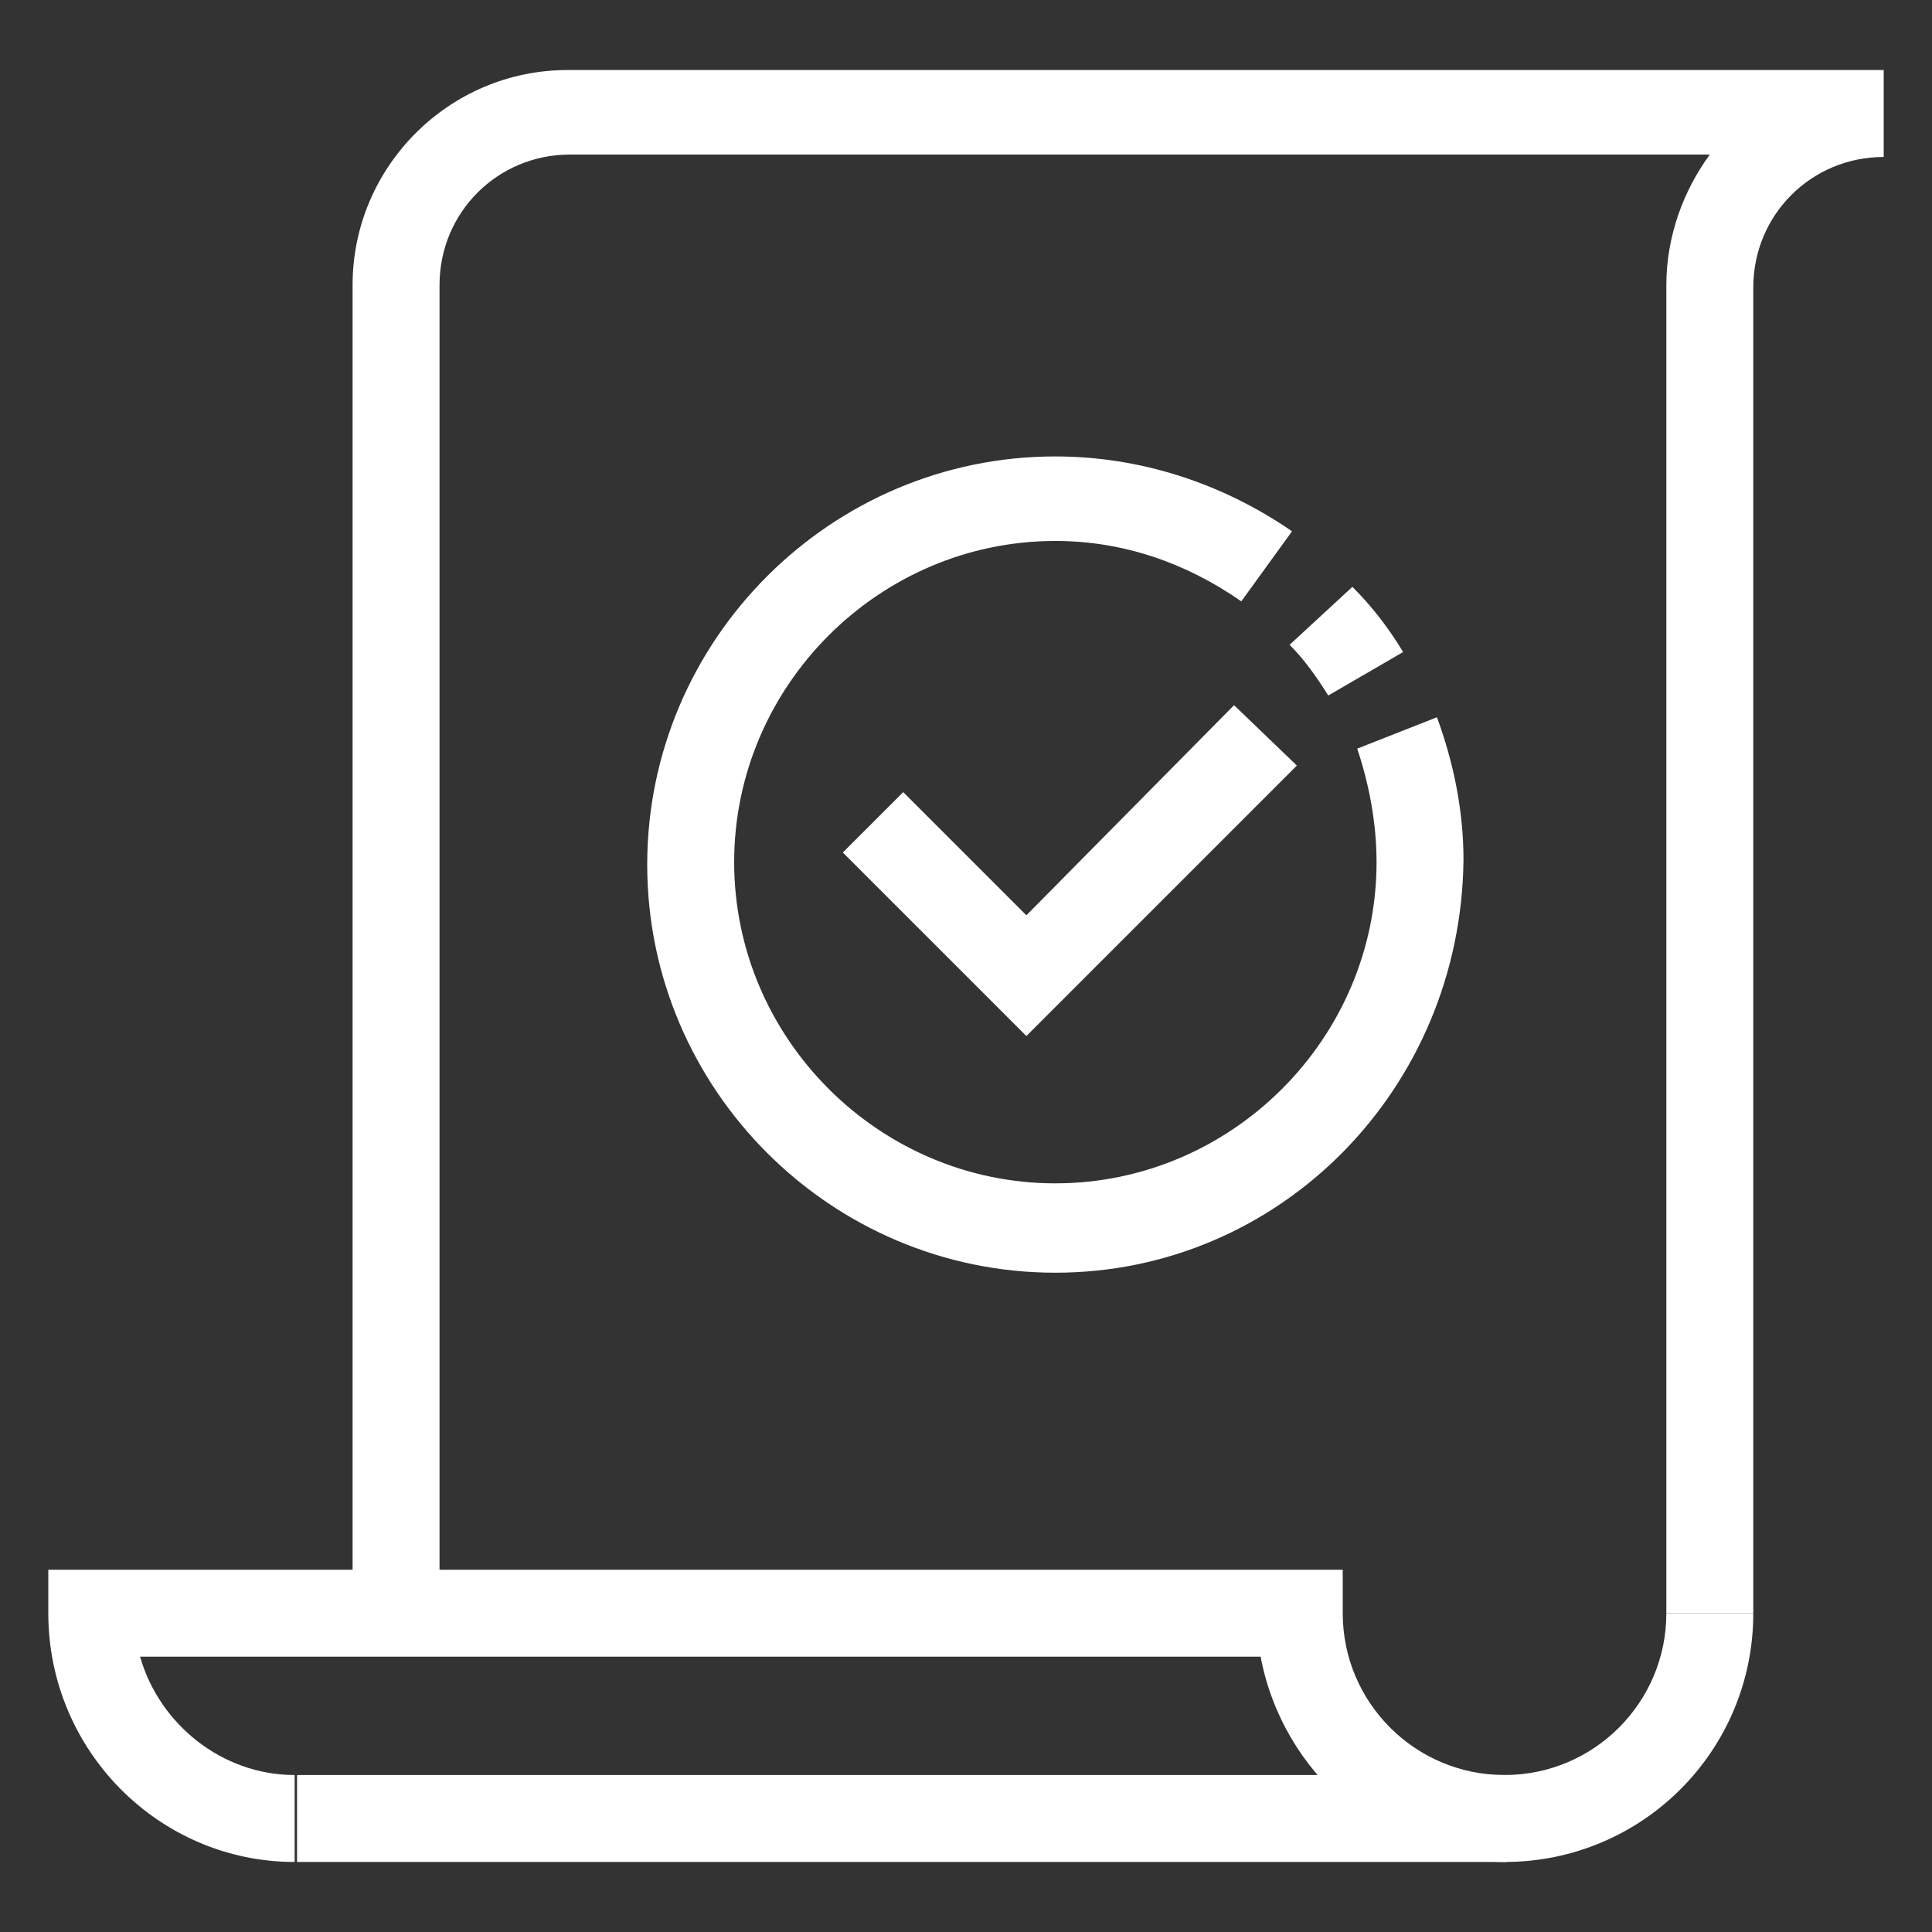 <?xml version="1.0" encoding="utf-8"?>
<!-- Generator: Adobe Illustrator 23.0.0, SVG Export Plug-In . SVG Version: 6.00 Build 0)  -->
<svg version="1.1" id="Layer_1" xmlns="http://www.w3.org/2000/svg" xmlns:xlink="http://www.w3.org/1999/xlink" x="0px" y="0px"
	 viewBox="0 0 80 80" style="enable-background:new 0 0 80 80;" xml:space="preserve">
<rect x="0" y="0" width="80" height="80" fill="#333333" stroke="none"/>
<style type="text/css">
	.st0{fill:#FFFFFF;}
</style>
<g>
	<g>
		<path class="st0" d="M62.3,77.1c-5,0-9.2-3.7-10.1-8.5H5.8c0.8,2.8,3.4,4.9,6.4,4.9v3.6C6.6,77.1,2,72.5,2,66.8v-1.8h53.6v1.8
			c0,3.7,3,6.7,6.7,6.7c3.7,0,6.7-3,6.7-6.7h3.6C72.6,72.5,68,77.1,62.3,77.1z"/>
	</g>
	<g>
		<rect x="12.3" y="73.5" class="st0" width="50.1" height="3.6"/>
	</g>
	<g>
		<path class="st0" d="M72.6,66.8H69v-55c0-2,0.7-3.9,1.8-5.4H23.6c-3,0-5.4,2.4-5.4,5.4v55h-3.6v-55c0-4.9,4-8.9,8.9-8.9H78v3.6
			c-3,0-5.4,2.4-5.4,5.4V66.8z"/>
	</g>
	<g>
		<g>
			<path class="st0" d="M43.7,52.7c-9.3,0-16.9-7.6-16.9-16.9c0-9.3,7.6-16.9,16.9-16.9c3.5,0,6.9,1.1,9.8,3.1l-2.1,2.9
				c-2.3-1.6-4.9-2.5-7.7-2.5c-7.3,0-13.3,6-13.3,13.3c0,7.3,6,13.3,13.3,13.3c7.3,0,13.3-6,13.3-13.3c0-1.6-0.3-3.2-0.8-4.7
				l3.3-1.3c0.7,1.9,1.1,3.9,1.1,5.9C60.5,45.1,53,52.7,43.7,52.7z"/>
		</g>
		<g>
			<path class="st0" d="M55,28.8c-0.5-0.8-1-1.5-1.6-2.1l2.6-2.4c0.8,0.8,1.5,1.7,2.1,2.7L55,28.8z"/>
		</g>
		<g>
			<polygon class="st0" points="42.5,42.9 34.9,35.3 37.4,32.8 42.5,37.9 51.1,29.2 53.7,31.7 			"/>
		</g>
	</g>
</g>
</svg>
